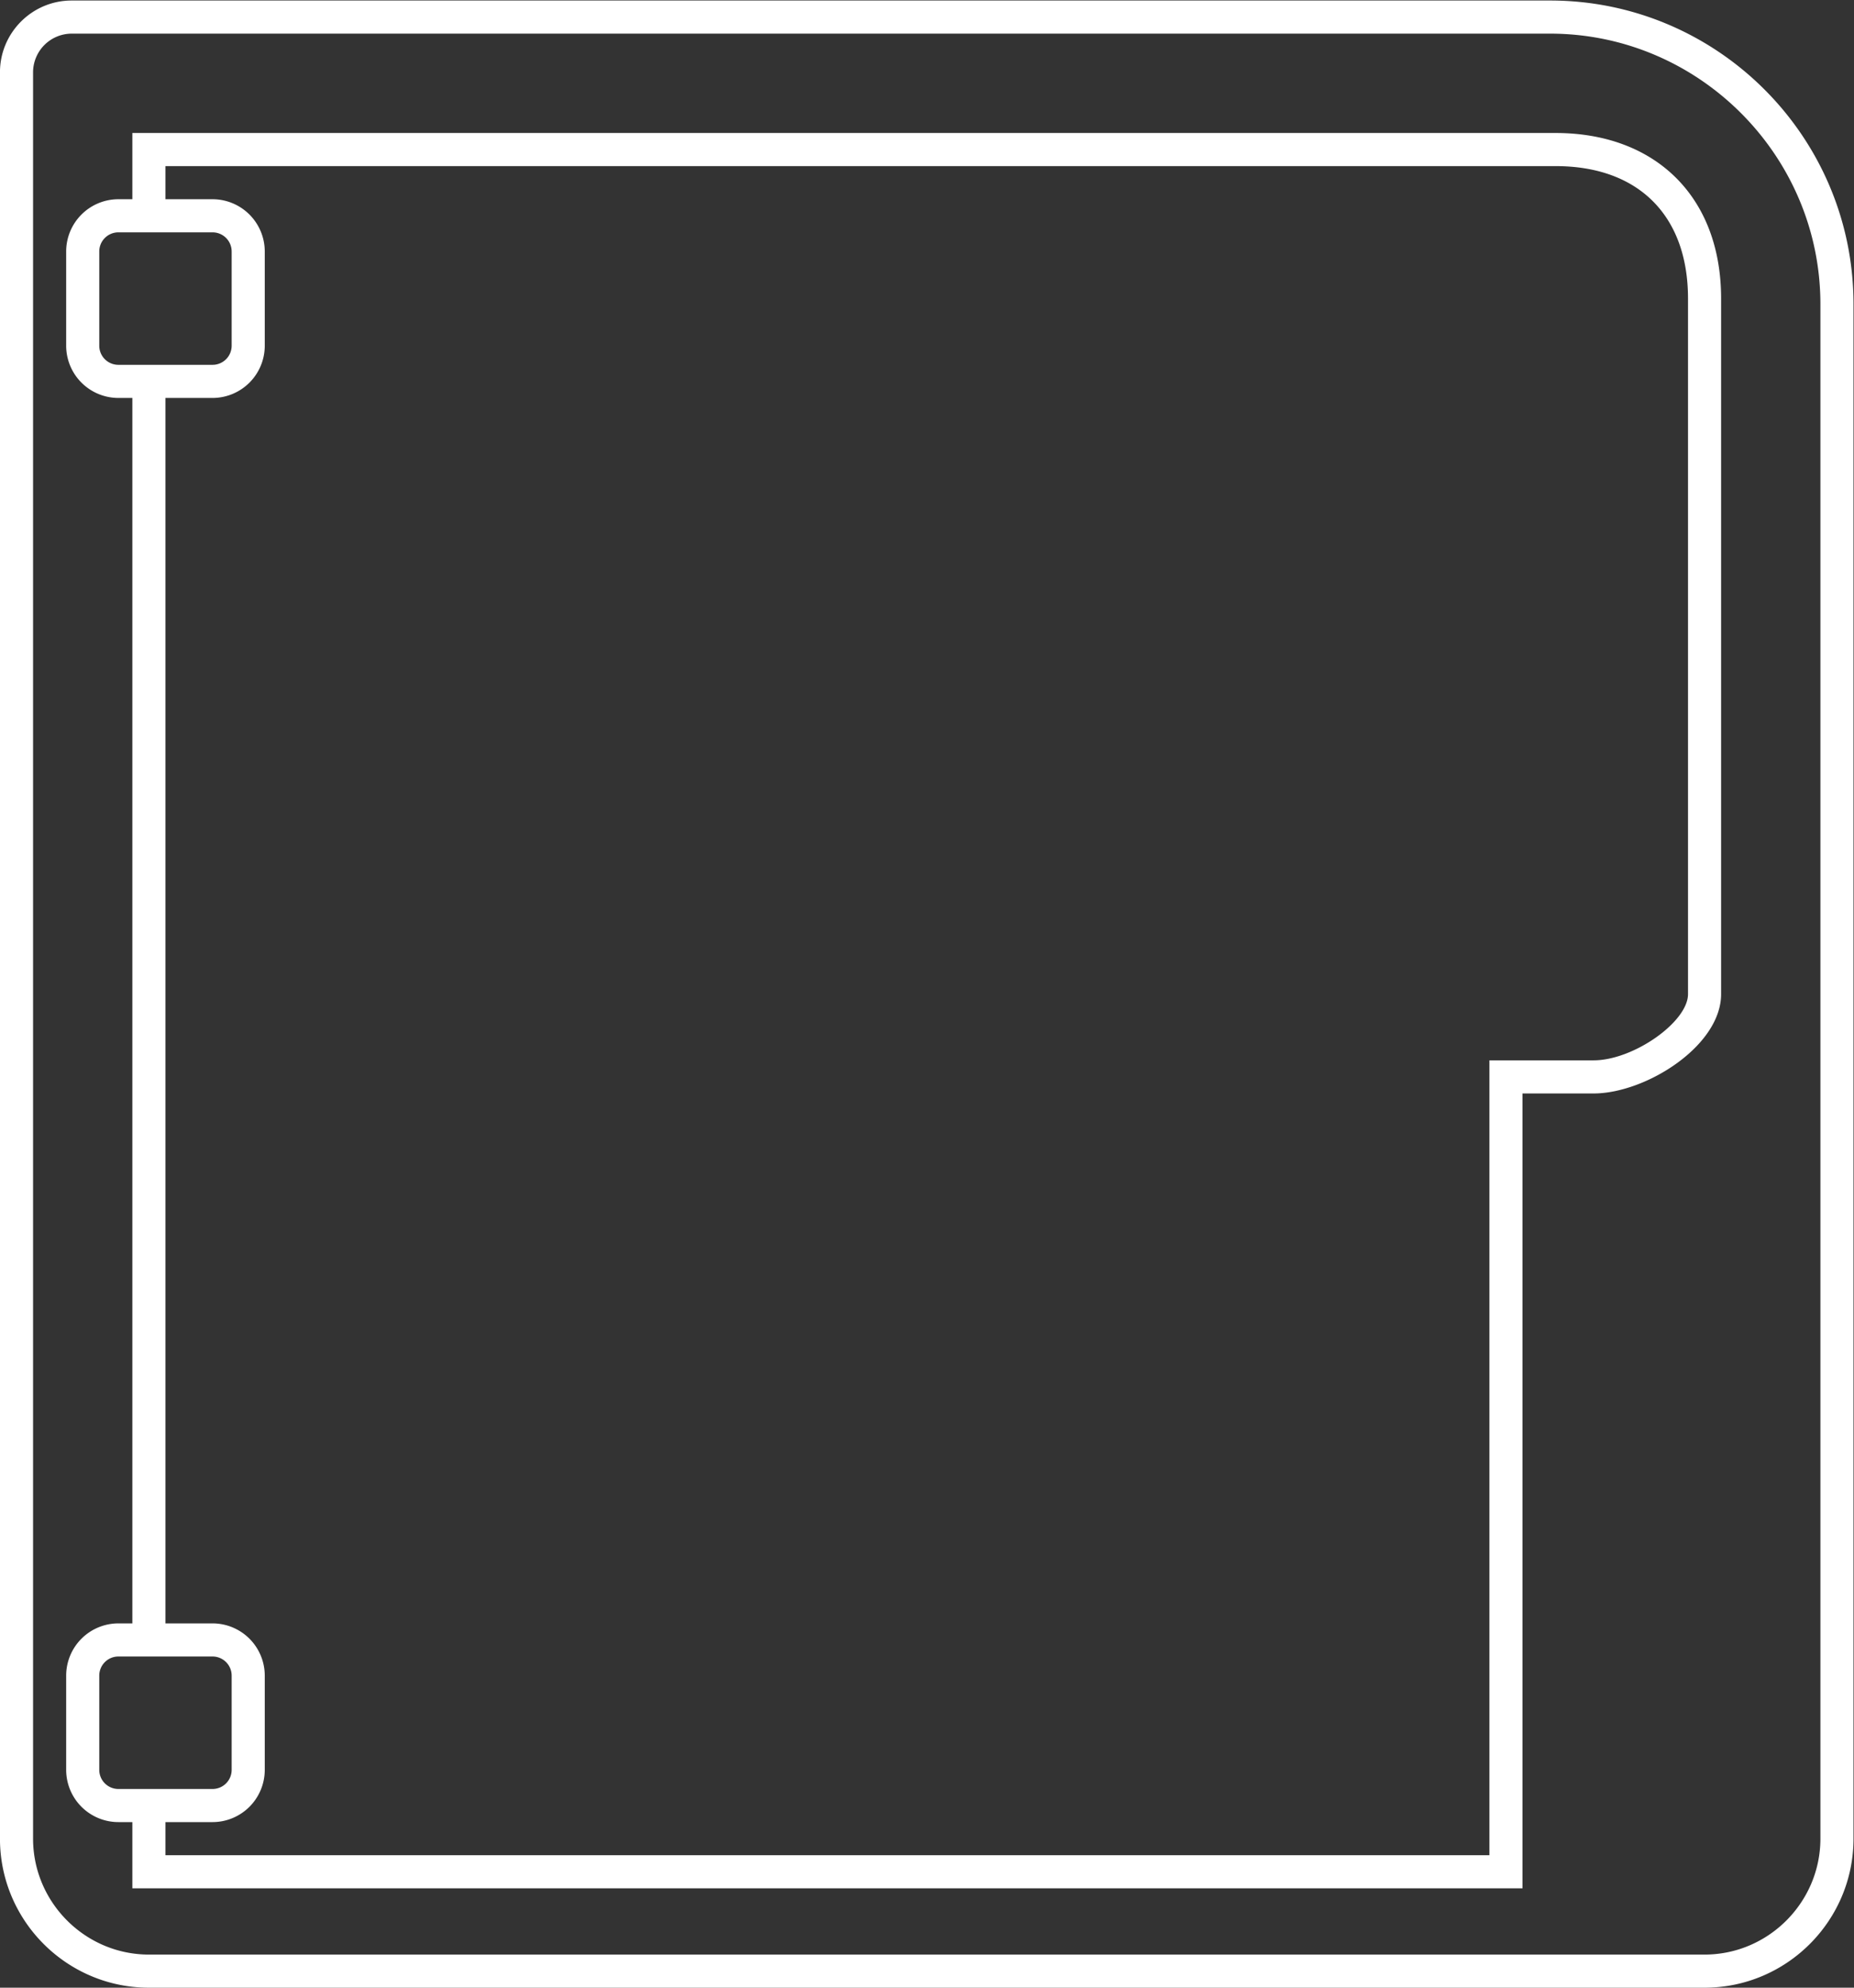 <svg xmlns="http://www.w3.org/2000/svg" xml:space="preserve" width="298.667" height="320"><rect width="100%" height="100%" fill="#333333" stroke="none"/><defs><clipPath id="a" clipPathUnits="userSpaceOnUse"><path d="M0 256h256V0H0Z"/></clipPath></defs><g clip-path="url(#a)" transform="matrix(1.333 0 0 -1.333 -21.333 330.667)"><path d="M0 0c0-7.702-6.301-14.003-14.003-14.003h-187.994C-209.699-14.003-216-7.702-216 0v213.329a4.68 4.68 0 0 0 4.668 4.668h178.658C-14.703 217.997 0 203.293 0 185.323Zm-32.674 221.997h-178.658c-4.78 0-8.668-3.889-8.668-8.668V0c0-9.927 8.076-18.003 18.003-18.003h187.994C-4.076-18.003 4-9.927 4 0v185.323c0 20.222-16.452 36.674-36.674 36.674" style="fill:#fff;fill-opacity:1;fill-rule:nonzero;stroke:none" transform="translate(236 26.003)"/><path d="M0 0c0-3.365-6.612-8-11.412-8H-24v-96h-160v4h5.691A6.316 6.316 0 0 1-172-93.691v11.382A6.316 6.316 0 0 1-178.309-76H-184V72h5.691A6.316 6.316 0 0 1-172 78.309v11.382A6.316 6.316 0 0 1-178.309 96H-184v4h168c10.019 0 16-5.981 16-16Zm-189.691-96A2.31 2.31 0 0 0-192-93.691v11.382A2.31 2.31 0 0 0-189.691-80h11.382A2.31 2.31 0 0 0-176-82.309v-11.382A2.31 2.31 0 0 0-178.309-96H-188zm0 172A2.31 2.31 0 0 0-192 78.309v11.382A2.31 2.31 0 0 0-189.691 92h11.382A2.31 2.31 0 0 0-176 89.691V78.309A2.31 2.31 0 0 0-178.309 76H-188ZM-16 104h-172v-8h-1.691A6.316 6.316 0 0 1-196 89.691V78.309A6.316 6.316 0 0 1-189.691 72H-188V-76h-1.691A6.316 6.316 0 0 1-196-82.309v-11.382a6.316 6.316 0 0 1 6.309-6.309H-188v-8h168v96h8.588C-5.135-12 4-6.276 4 0v84c0 12.359-8 20-20 20" style="fill:#fff;fill-opacity:1;fill-rule:nonzero;stroke:none" transform="translate(220 128)"/></g></svg>